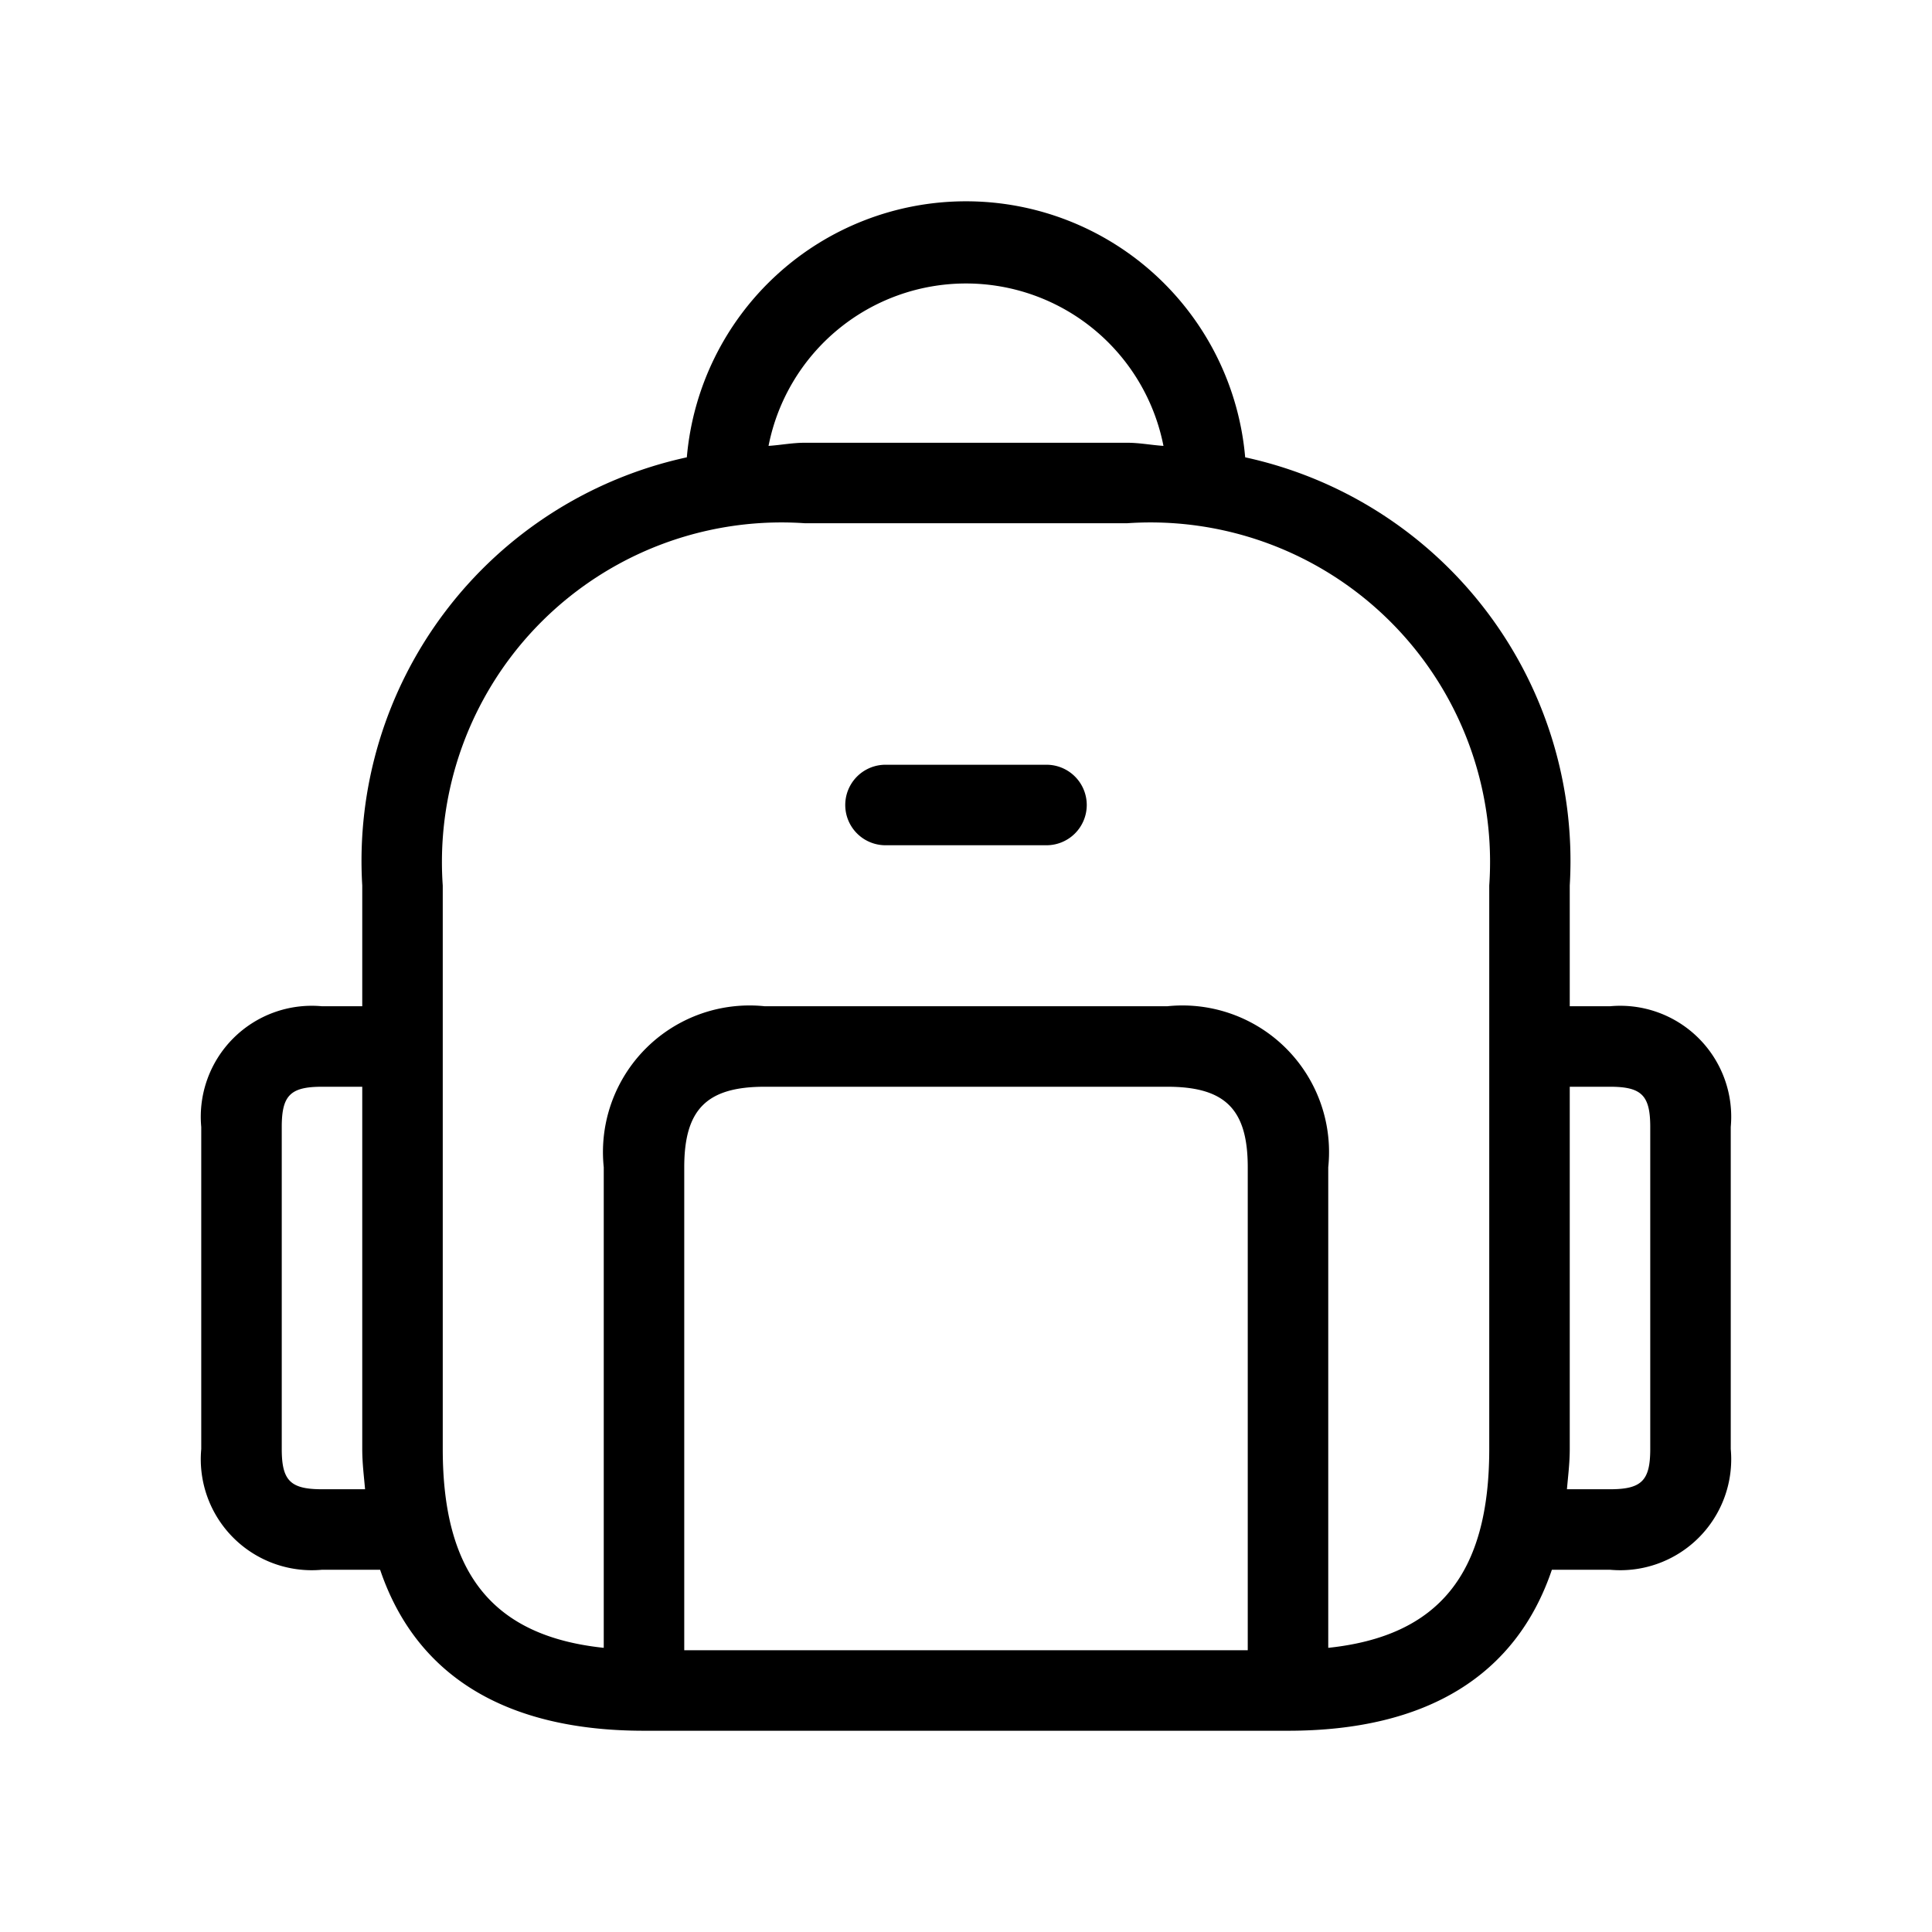 <svg xmlns="http://www.w3.org/2000/svg" width="24" height="24" viewBox="0 0 24 24">
    <path d="M13.5,10a.5.5,0,0,1-.5.5H11a.5.5,0,0,1,0-1h2A.5.5,0,0,1,13.5,10Zm8,4v4A1.379,1.379,0,0,1,20,19.5h-.722c-.445,1.314-1.555,2-3.278,2H8c-1.723,0-2.833-.686-3.278-2H4A1.379,1.379,0,0,1,2.5,18V14A1.379,1.379,0,0,1,4,12.5h.5V11A5.13,5.13,0,0,1,8.532,5.681a3.481,3.481,0,0,1,6.936,0A5.13,5.13,0,0,1,19.5,11v1.5H20A1.379,1.379,0,0,1,21.5,14ZM9.547,5.539C9.7,5.529,9.842,5.5,10,5.5h4c.158,0,.3.029.453.039a2.5,2.5,0,0,0-4.906,0ZM4.535,18.5c-.014-.164-.035-.323-.035-.5V13.5H4c-.393,0-.5.107-.5.5v4c0,.393.107.5.5.5Zm10.965-4c0-.72-.28-1-1-1h-5c-.72,0-1,.28-1,1v6h7Zm3,3.5V11A4.218,4.218,0,0,0,14,6.5H10A4.218,4.218,0,0,0,5.5,11v7c0,1.55.626,2.325,2,2.47V14.5a1.821,1.821,0,0,1,2-2h5a1.821,1.821,0,0,1,2,2v5.97C17.874,20.325,18.5,19.55,18.5,18Zm2-4c0-.393-.107-.5-.5-.5h-.5V18c0,.177-.021.336-.035.5H20c.393,0,.5-.107.5-.5Z"/>
</svg>